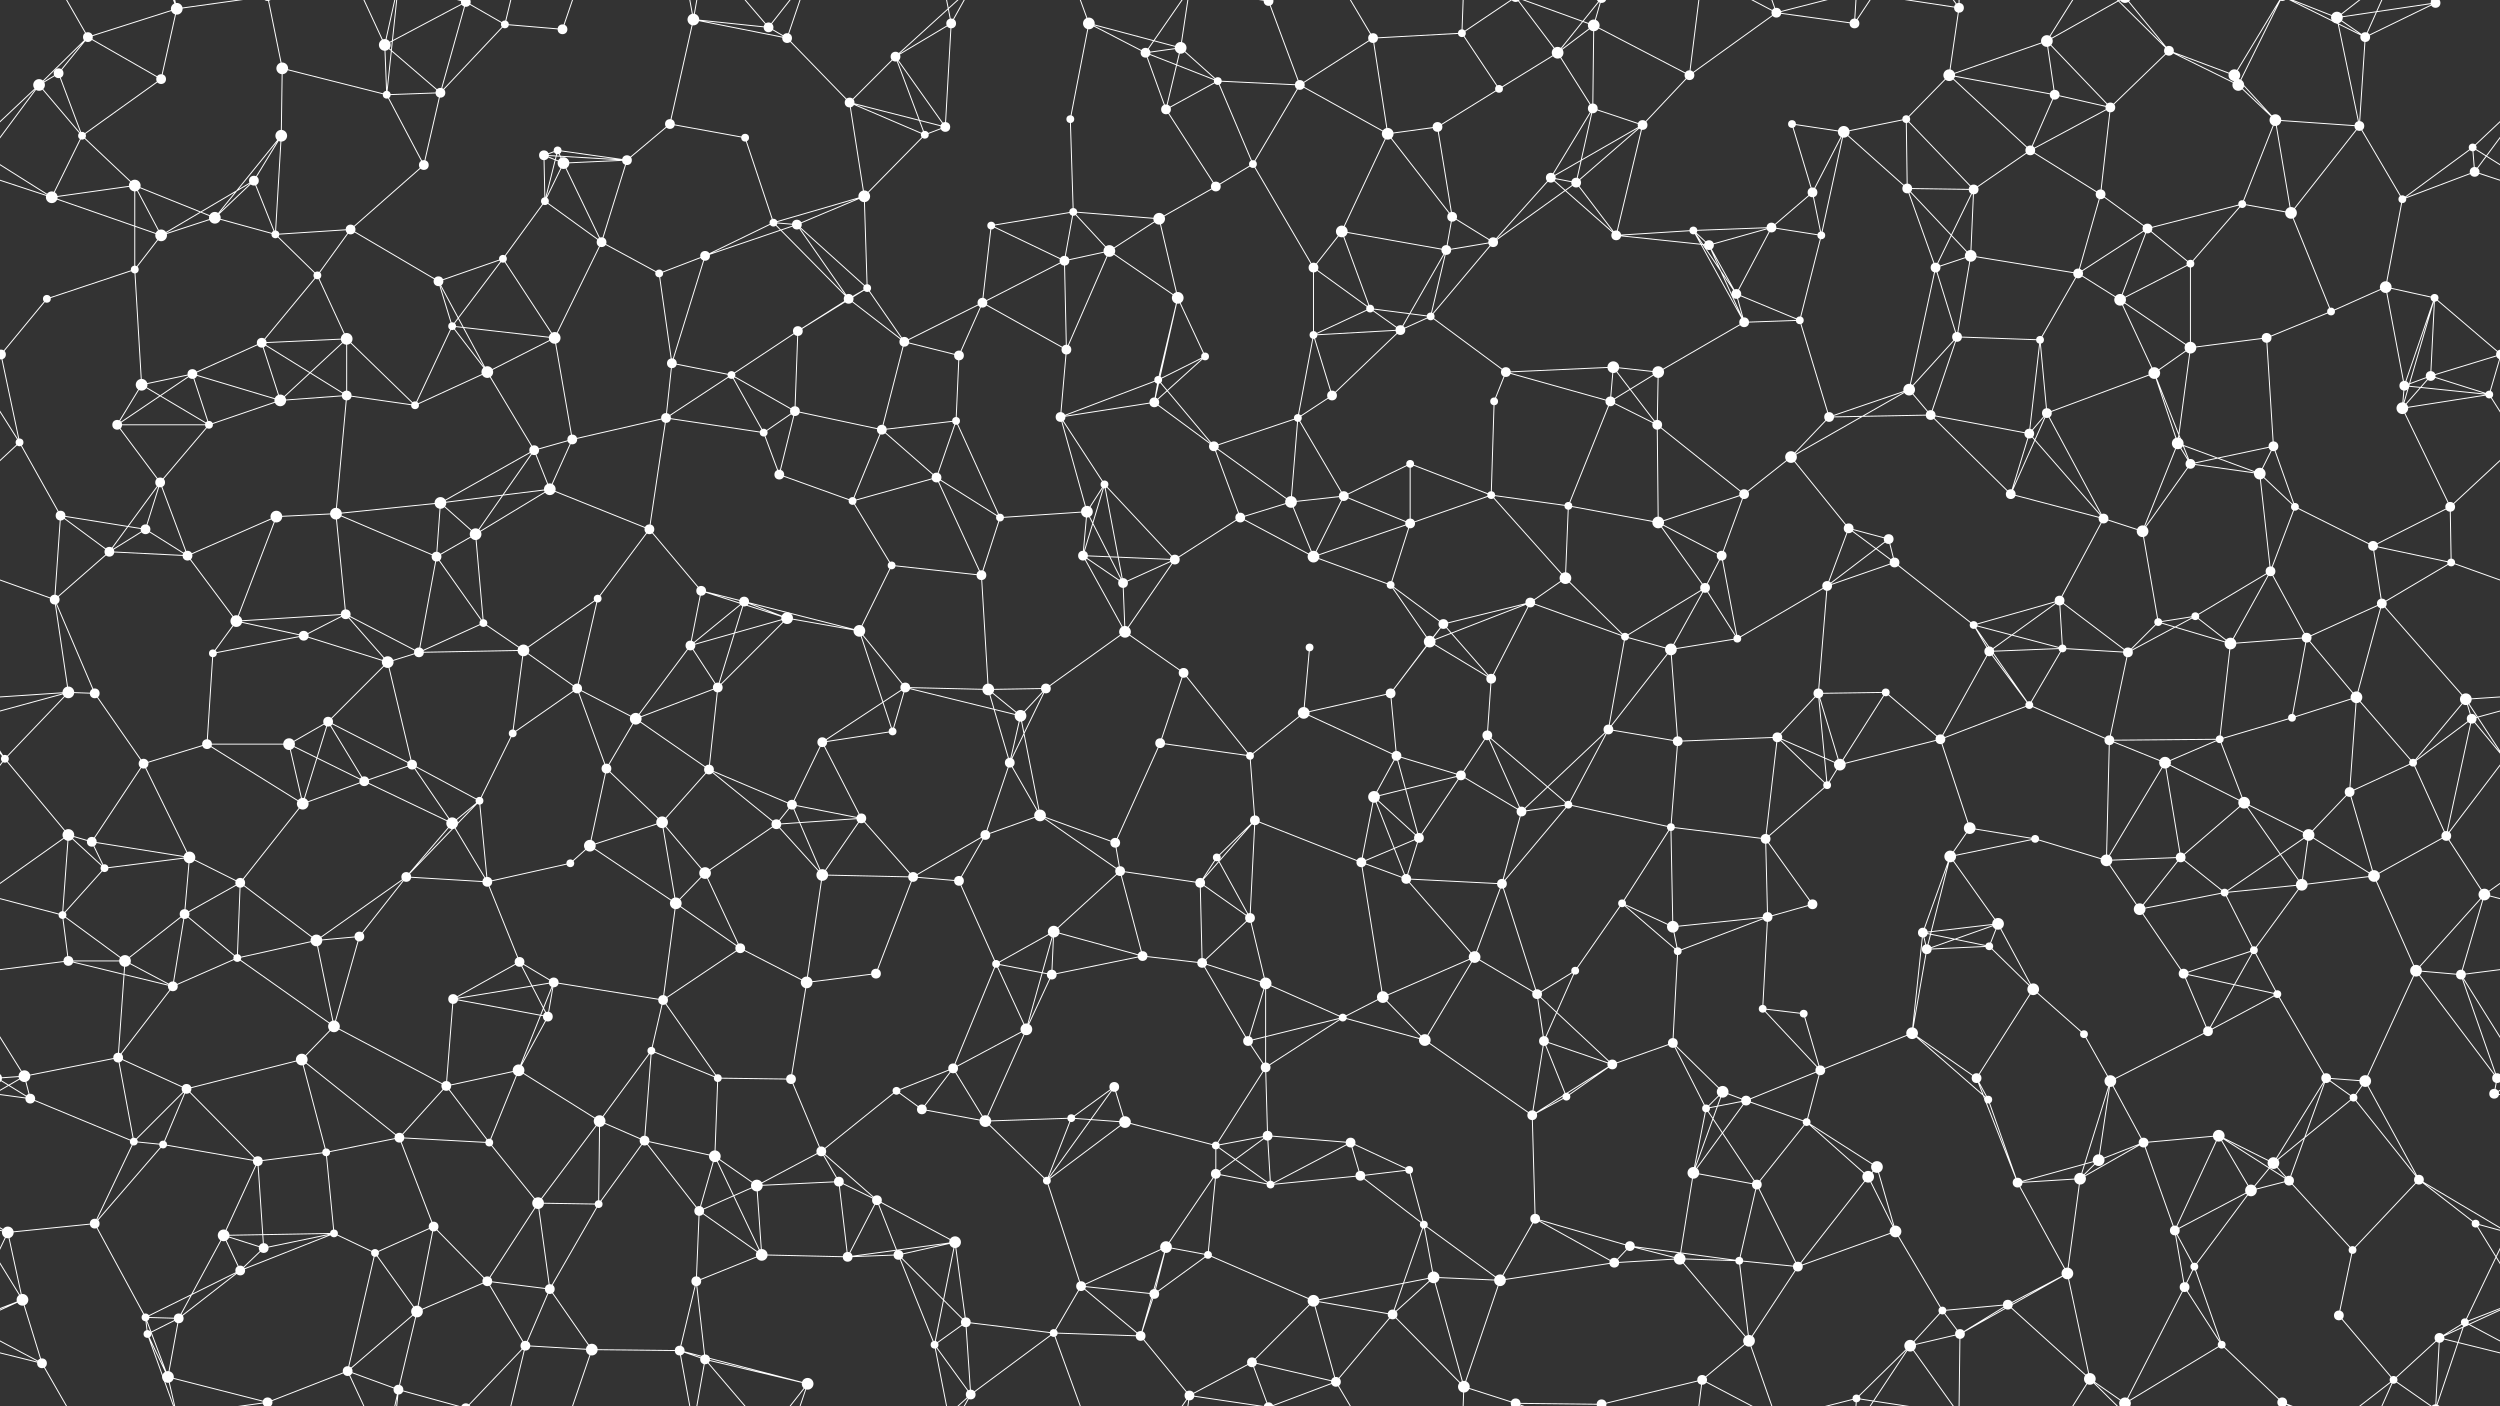 <svg xmlns="http://www.w3.org/2000/svg" width="2560" height="1440" fill="#fff"><rect width="100%" height="100%" fill="#333333" stroke="none"/><circle cx="60" cy="75" r="5"/><circle cx="90" cy="38" r="5"/><circle cx="181" cy="9" r="6"/><circle cx="289" cy="70" r="6"/><circle cx="394" cy="46" r="6"/><circle cx="477" cy="2" r="5"/><circle cx="477" cy="1442" r="5"/><circle cx="517" cy="25" r="4"/><circle cx="576" cy="30" r="5"/><circle cx="710" cy="20" r="6"/><circle cx="787" cy="28" r="5"/><circle cx="806" cy="39" r="5"/><circle cx="917" cy="58" r="5"/><circle cx="974" cy="24" r="5"/><circle cx="1115" cy="24" r="6"/><circle cx="1173" cy="54" r="5"/><circle cx="1209" cy="49" r="6"/><circle cx="1299" cy="1" r="5"/><circle cx="1299" cy="1441" r="5"/><circle cx="1406" cy="39" r="5"/><circle cx="1497" cy="34" r="4"/><circle cx="1595" cy="54" r="6"/><circle cx="1632" cy="26" r="6"/><circle cx="1730" cy="77" r="5"/><circle cx="1819" cy="13" r="5"/><circle cx="1899" cy="24" r="5"/><circle cx="1996" cy="77" r="6"/><circle cx="2006" cy="8" r="5"/><circle cx="2096" cy="42" r="6"/><circle cx="2221" cy="52" r="5"/><circle cx="2288" cy="77" r="6"/><circle cx="2393" cy="18" r="6"/><circle cx="2422" cy="38" r="5"/><circle cx="2494" cy="3" r="5"/><circle cx="2494" cy="1443" r="5"/><circle cx="40" cy="87" r="6"/><circle cx="84" cy="139" r="4"/><circle cx="165" cy="81" r="5"/><circle cx="288" cy="139" r="6"/><circle cx="396" cy="97" r="4"/><circle cx="451" cy="95" r="5"/><circle cx="557" cy="159" r="5"/><circle cx="571" cy="154" r="4"/><circle cx="686" cy="127" r="5"/><circle cx="763" cy="141" r="4"/><circle cx="870" cy="105" r="5"/><circle cx="947" cy="138" r="4"/><circle cx="968" cy="130" r="5"/><circle cx="1096" cy="122" r="4"/><circle cx="1194" cy="112" r="5"/><circle cx="1247" cy="83" r="4"/><circle cx="1331" cy="87" r="5"/><circle cx="1421" cy="137" r="6"/><circle cx="1472" cy="130" r="5"/><circle cx="1535" cy="91" r="4"/><circle cx="1631" cy="111" r="5"/><circle cx="1682" cy="128" r="5"/><circle cx="1835" cy="127" r="4"/><circle cx="1888" cy="135" r="6"/><circle cx="1952" cy="122" r="4"/><circle cx="2079" cy="154" r="5"/><circle cx="2104" cy="97" r="5"/><circle cx="2161" cy="110" r="5"/><circle cx="2292" cy="87" r="6"/><circle cx="2330" cy="123" r="6"/><circle cx="2416" cy="129" r="5"/><circle cx="2532" cy="151" r="4"/><circle cx="53" cy="202" r="6"/><circle cx="138" cy="190" r="6"/><circle cx="220" cy="223" r="6"/><circle cx="260" cy="185" r="5"/><circle cx="359" cy="235" r="5"/><circle cx="434" cy="169" r="5"/><circle cx="558" cy="206" r="4"/><circle cx="577" cy="167" r="6"/><circle cx="642" cy="164" r="5"/><circle cx="792" cy="228" r="4"/><circle cx="816" cy="230" r="5"/><circle cx="885" cy="201" r="6"/><circle cx="1015" cy="231" r="4"/><circle cx="1099" cy="217" r="4"/><circle cx="1187" cy="224" r="6"/><circle cx="1245" cy="191" r="5"/><circle cx="1283" cy="168" r="4"/><circle cx="1374" cy="237" r="6"/><circle cx="1487" cy="222" r="5"/><circle cx="1588" cy="182" r="5"/><circle cx="1614" cy="187" r="5"/><circle cx="1734" cy="236" r="4"/><circle cx="1814" cy="233" r="5"/><circle cx="1856" cy="197" r="5"/><circle cx="1953" cy="193" r="5"/><circle cx="2021" cy="194" r="5"/><circle cx="2151" cy="199" r="5"/><circle cx="2199" cy="234" r="5"/><circle cx="2296" cy="209" r="4"/><circle cx="2346" cy="218" r="6"/><circle cx="2460" cy="204" r="4"/><circle cx="2534" cy="176" r="5"/><circle cx="48" cy="306" r="4"/><circle cx="138" cy="276" r="4"/><circle cx="165" cy="241" r="6"/><circle cx="282" cy="240" r="4"/><circle cx="325" cy="282" r="4"/><circle cx="449" cy="288" r="5"/><circle cx="515" cy="265" r="4"/><circle cx="616" cy="248" r="5"/><circle cx="675" cy="280" r="4"/><circle cx="722" cy="262" r="5"/><circle cx="869" cy="306" r="5"/><circle cx="888" cy="295" r="4"/><circle cx="1006" cy="310" r="5"/><circle cx="1090" cy="267" r="5"/><circle cx="1136" cy="257" r="6"/><circle cx="1206" cy="305" r="6"/><circle cx="1345" cy="274" r="5"/><circle cx="1403" cy="316" r="4"/><circle cx="1481" cy="256" r="5"/><circle cx="1529" cy="248" r="5"/><circle cx="1655" cy="241" r="5"/><circle cx="1750" cy="251" r="5"/><circle cx="1778" cy="301" r="5"/><circle cx="1865" cy="241" r="4"/><circle cx="1982" cy="274" r="5"/><circle cx="2018" cy="262" r="6"/><circle cx="2128" cy="280" r="5"/><circle cx="2171" cy="307" r="6"/><circle cx="2243" cy="270" r="4"/><circle cx="2387" cy="319" r="4"/><circle cx="2443" cy="294" r="6"/><circle cx="2493" cy="305" r="4"/><circle cx="1" cy="363" r="5"/><circle cx="2561" cy="363" r="5"/><circle cx="145" cy="394" r="6"/><circle cx="197" cy="383" r="5"/><circle cx="268" cy="351" r="5"/><circle cx="355" cy="347" r="6"/><circle cx="463" cy="334" r="4"/><circle cx="499" cy="381" r="6"/><circle cx="568" cy="346" r="6"/><circle cx="688" cy="372" r="5"/><circle cx="749" cy="384" r="4"/><circle cx="817" cy="339" r="5"/><circle cx="926" cy="350" r="5"/><circle cx="982" cy="364" r="5"/><circle cx="1092" cy="358" r="5"/><circle cx="1186" cy="389" r="4"/><circle cx="1234" cy="365" r="4"/><circle cx="1345" cy="343" r="4"/><circle cx="1434" cy="338" r="5"/><circle cx="1465" cy="324" r="4"/><circle cx="1542" cy="381" r="5"/><circle cx="1652" cy="376" r="6"/><circle cx="1698" cy="381" r="6"/><circle cx="1786" cy="330" r="5"/><circle cx="1843" cy="328" r="4"/><circle cx="1955" cy="399" r="6"/><circle cx="2004" cy="345" r="5"/><circle cx="2089" cy="348" r="4"/><circle cx="2206" cy="382" r="6"/><circle cx="2243" cy="356" r="6"/><circle cx="2321" cy="346" r="5"/><circle cx="2462" cy="395" r="5"/><circle cx="2489" cy="385" r="5"/><circle cx="20" cy="453" r="4"/><circle cx="120" cy="435" r="5"/><circle cx="214" cy="435" r="4"/><circle cx="287" cy="410" r="6"/><circle cx="355" cy="405" r="5"/><circle cx="425" cy="415" r="4"/><circle cx="547" cy="461" r="5"/><circle cx="586" cy="450" r="5"/><circle cx="682" cy="428" r="5"/><circle cx="782" cy="443" r="4"/><circle cx="814" cy="421" r="5"/><circle cx="903" cy="440" r="5"/><circle cx="979" cy="431" r="4"/><circle cx="1086" cy="427" r="5"/><circle cx="1182" cy="412" r="5"/><circle cx="1243" cy="457" r="5"/><circle cx="1329" cy="428" r="4"/><circle cx="1364" cy="405" r="5"/><circle cx="1444" cy="475" r="4"/><circle cx="1530" cy="411" r="4"/><circle cx="1649" cy="411" r="5"/><circle cx="1697" cy="435" r="5"/><circle cx="1834" cy="468" r="6"/><circle cx="1873" cy="427" r="5"/><circle cx="1977" cy="425" r="5"/><circle cx="2078" cy="444" r="5"/><circle cx="2096" cy="423" r="5"/><circle cx="2230" cy="454" r="6"/><circle cx="2243" cy="475" r="5"/><circle cx="2328" cy="457" r="5"/><circle cx="2460" cy="418" r="6"/><circle cx="2549" cy="404" r="4"/><circle cx="62" cy="528" r="5"/><circle cx="149" cy="542" r="5"/><circle cx="164" cy="494" r="5"/><circle cx="283" cy="529" r="6"/><circle cx="344" cy="526" r="6"/><circle cx="451" cy="515" r="6"/><circle cx="487" cy="547" r="6"/><circle cx="563" cy="501" r="6"/><circle cx="665" cy="542" r="5"/><circle cx="798" cy="486" r="5"/><circle cx="873" cy="513" r="4"/><circle cx="959" cy="489" r="5"/><circle cx="1024" cy="530" r="4"/><circle cx="1113" cy="524" r="6"/><circle cx="1131" cy="496" r="4"/><circle cx="1270" cy="530" r="5"/><circle cx="1322" cy="514" r="6"/><circle cx="1376" cy="508" r="5"/><circle cx="1444" cy="536" r="5"/><circle cx="1527" cy="507" r="4"/><circle cx="1606" cy="518" r="4"/><circle cx="1698" cy="535" r="6"/><circle cx="1786" cy="506" r="5"/><circle cx="1893" cy="541" r="5"/><circle cx="1934" cy="552" r="5"/><circle cx="2059" cy="506" r="5"/><circle cx="2154" cy="531" r="5"/><circle cx="2194" cy="544" r="6"/><circle cx="2314" cy="485" r="6"/><circle cx="2350" cy="519" r="4"/><circle cx="2430" cy="559" r="5"/><circle cx="2509" cy="519" r="5"/><circle cx="56" cy="614" r="5"/><circle cx="112" cy="565" r="5"/><circle cx="192" cy="569" r="5"/><circle cx="242" cy="636" r="6"/><circle cx="354" cy="629" r="5"/><circle cx="447" cy="570" r="5"/><circle cx="495" cy="638" r="4"/><circle cx="612" cy="613" r="4"/><circle cx="718" cy="605" r="5"/><circle cx="762" cy="616" r="5"/><circle cx="806" cy="633" r="6"/><circle cx="913" cy="579" r="4"/><circle cx="1005" cy="589" r="5"/><circle cx="1109" cy="569" r="5"/><circle cx="1150" cy="597" r="5"/><circle cx="1203" cy="573" r="5"/><circle cx="1345" cy="570" r="6"/><circle cx="1424" cy="599" r="4"/><circle cx="1478" cy="639" r="5"/><circle cx="1567" cy="617" r="5"/><circle cx="1603" cy="592" r="6"/><circle cx="1746" cy="602" r="5"/><circle cx="1763" cy="569" r="5"/><circle cx="1871" cy="600" r="5"/><circle cx="1940" cy="576" r="5"/><circle cx="2021" cy="640" r="4"/><circle cx="2109" cy="615" r="5"/><circle cx="2210" cy="637" r="4"/><circle cx="2248" cy="631" r="4"/><circle cx="2325" cy="585" r="5"/><circle cx="2439" cy="618" r="5"/><circle cx="2510" cy="576" r="4"/><circle cx="70" cy="709" r="6"/><circle cx="97" cy="710" r="5"/><circle cx="218" cy="669" r="4"/><circle cx="311" cy="651" r="5"/><circle cx="397" cy="678" r="6"/><circle cx="429" cy="668" r="5"/><circle cx="536" cy="666" r="6"/><circle cx="591" cy="705" r="5"/><circle cx="707" cy="661" r="5"/><circle cx="735" cy="704" r="5"/><circle cx="880" cy="646" r="6"/><circle cx="927" cy="704" r="5"/><circle cx="1012" cy="706" r="6"/><circle cx="1071" cy="705" r="5"/><circle cx="1152" cy="647" r="6"/><circle cx="1212" cy="689" r="5"/><circle cx="1341" cy="663" r="4"/><circle cx="1424" cy="710" r="5"/><circle cx="1464" cy="657" r="6"/><circle cx="1527" cy="695" r="5"/><circle cx="1664" cy="652" r="4"/><circle cx="1711" cy="665" r="6"/><circle cx="1779" cy="654" r="4"/><circle cx="1862" cy="710" r="5"/><circle cx="1931" cy="709" r="4"/><circle cx="2037" cy="667" r="5"/><circle cx="2112" cy="664" r="4"/><circle cx="2179" cy="668" r="5"/><circle cx="2284" cy="659" r="6"/><circle cx="2362" cy="653" r="5"/><circle cx="2413" cy="714" r="6"/><circle cx="2525" cy="716" r="6"/><circle cx="5" cy="777" r="4"/><circle cx="147" cy="782" r="5"/><circle cx="212" cy="762" r="5"/><circle cx="296" cy="762" r="6"/><circle cx="336" cy="739" r="5"/><circle cx="422" cy="783" r="5"/><circle cx="525" cy="751" r="4"/><circle cx="621" cy="787" r="5"/><circle cx="651" cy="736" r="6"/><circle cx="726" cy="788" r="5"/><circle cx="842" cy="760" r="5"/><circle cx="914" cy="749" r="4"/><circle cx="1034" cy="781" r="5"/><circle cx="1045" cy="733" r="6"/><circle cx="1188" cy="761" r="5"/><circle cx="1280" cy="774" r="4"/><circle cx="1335" cy="730" r="6"/><circle cx="1430" cy="774" r="5"/><circle cx="1496" cy="794" r="5"/><circle cx="1523" cy="753" r="5"/><circle cx="1647" cy="747" r="5"/><circle cx="1718" cy="759" r="5"/><circle cx="1820" cy="755" r="5"/><circle cx="1884" cy="783" r="6"/><circle cx="1987" cy="757" r="5"/><circle cx="2078" cy="722" r="4"/><circle cx="2160" cy="758" r="5"/><circle cx="2217" cy="781" r="6"/><circle cx="2273" cy="757" r="4"/><circle cx="2347" cy="735" r="4"/><circle cx="2471" cy="781" r="4"/><circle cx="2531" cy="736" r="5"/><circle cx="70" cy="855" r="6"/><circle cx="94" cy="862" r="5"/><circle cx="194" cy="878" r="6"/><circle cx="310" cy="823" r="6"/><circle cx="373" cy="800" r="5"/><circle cx="463" cy="843" r="6"/><circle cx="491" cy="820" r="4"/><circle cx="604" cy="866" r="6"/><circle cx="678" cy="842" r="6"/><circle cx="795" cy="844" r="5"/><circle cx="811" cy="824" r="5"/><circle cx="882" cy="838" r="5"/><circle cx="1009" cy="855" r="5"/><circle cx="1065" cy="835" r="6"/><circle cx="1142" cy="863" r="5"/><circle cx="1246" cy="878" r="4"/><circle cx="1285" cy="840" r="5"/><circle cx="1407" cy="816" r="6"/><circle cx="1453" cy="858" r="5"/><circle cx="1558" cy="831" r="5"/><circle cx="1606" cy="824" r="4"/><circle cx="1711" cy="847" r="4"/><circle cx="1808" cy="859" r="5"/><circle cx="1871" cy="804" r="4"/><circle cx="1997" cy="877" r="6"/><circle cx="2017" cy="848" r="6"/><circle cx="2084" cy="859" r="4"/><circle cx="2233" cy="878" r="5"/><circle cx="2298" cy="822" r="6"/><circle cx="2364" cy="855" r="6"/><circle cx="2406" cy="811" r="5"/><circle cx="2505" cy="856" r="5"/><circle cx="64" cy="937" r="4"/><circle cx="107" cy="889" r="4"/><circle cx="189" cy="936" r="5"/><circle cx="246" cy="904" r="5"/><circle cx="368" cy="959" r="5"/><circle cx="416" cy="898" r="5"/><circle cx="499" cy="903" r="5"/><circle cx="584" cy="884" r="4"/><circle cx="692" cy="925" r="6"/><circle cx="722" cy="894" r="6"/><circle cx="842" cy="896" r="6"/><circle cx="935" cy="898" r="5"/><circle cx="982" cy="902" r="5"/><circle cx="1079" cy="954" r="6"/><circle cx="1147" cy="892" r="5"/><circle cx="1229" cy="904" r="5"/><circle cx="1280" cy="940" r="5"/><circle cx="1394" cy="883" r="5"/><circle cx="1440" cy="900" r="5"/><circle cx="1538" cy="905" r="5"/><circle cx="1661" cy="925" r="4"/><circle cx="1713" cy="949" r="6"/><circle cx="1810" cy="939" r="5"/><circle cx="1856" cy="926" r="5"/><circle cx="1969" cy="955" r="5"/><circle cx="2046" cy="946" r="6"/><circle cx="2157" cy="881" r="6"/><circle cx="2191" cy="931" r="6"/><circle cx="2278" cy="914" r="4"/><circle cx="2357" cy="906" r="6"/><circle cx="2431" cy="897" r="6"/><circle cx="2544" cy="916" r="6"/><circle cx="70" cy="984" r="5"/><circle cx="128" cy="984" r="6"/><circle cx="177" cy="1010" r="5"/><circle cx="243" cy="981" r="4"/><circle cx="324" cy="963" r="6"/><circle cx="464" cy="1023" r="5"/><circle cx="532" cy="985" r="5"/><circle cx="567" cy="1006" r="5"/><circle cx="679" cy="1024" r="5"/><circle cx="758" cy="971" r="5"/><circle cx="826" cy="1006" r="6"/><circle cx="897" cy="997" r="5"/><circle cx="1020" cy="987" r="4"/><circle cx="1077" cy="998" r="5"/><circle cx="1170" cy="979" r="5"/><circle cx="1231" cy="986" r="5"/><circle cx="1296" cy="1007" r="6"/><circle cx="1416" cy="1021" r="6"/><circle cx="1510" cy="980" r="6"/><circle cx="1574" cy="1018" r="5"/><circle cx="1613" cy="994" r="4"/><circle cx="1718" cy="974" r="4"/><circle cx="1805" cy="1033" r="4"/><circle cx="1847" cy="1038" r="4"/><circle cx="1973" cy="972" r="5"/><circle cx="2037" cy="969" r="4"/><circle cx="2082" cy="1013" r="6"/><circle cx="2236" cy="997" r="5"/><circle cx="2308" cy="973" r="4"/><circle cx="2332" cy="1018" r="4"/><circle cx="2474" cy="994" r="6"/><circle cx="2520" cy="998" r="5"/><circle cx="25" cy="1102" r="6"/><circle cx="121" cy="1083" r="5"/><circle cx="191" cy="1115" r="5"/><circle cx="309" cy="1085" r="6"/><circle cx="342" cy="1051" r="6"/><circle cx="457" cy="1112" r="5"/><circle cx="531" cy="1096" r="6"/><circle cx="561" cy="1041" r="5"/><circle cx="667" cy="1076" r="4"/><circle cx="735" cy="1104" r="4"/><circle cx="810" cy="1105" r="5"/><circle cx="918" cy="1117" r="4"/><circle cx="976" cy="1094" r="5"/><circle cx="1051" cy="1054" r="6"/><circle cx="1141" cy="1113" r="5"/><circle cx="1278" cy="1066" r="5"/><circle cx="1296" cy="1093" r="5"/><circle cx="1375" cy="1042" r="4"/><circle cx="1459" cy="1065" r="6"/><circle cx="1581" cy="1066" r="5"/><circle cx="1651" cy="1090" r="5"/><circle cx="1713" cy="1068" r="5"/><circle cx="1764" cy="1118" r="6"/><circle cx="1864" cy="1096" r="5"/><circle cx="1958" cy="1058" r="6"/><circle cx="2024" cy="1104" r="5"/><circle cx="2134" cy="1059" r="4"/><circle cx="2161" cy="1107" r="6"/><circle cx="2261" cy="1056" r="5"/><circle cx="2382" cy="1104" r="5"/><circle cx="2422" cy="1107" r="6"/><circle cx="2557" cy="1104" r="5"/><circle cx="-3" cy="1104" r="5"/><circle cx="31" cy="1125" r="5"/><circle cx="137" cy="1169" r="4"/><circle cx="167" cy="1172" r="4"/><circle cx="264" cy="1189" r="5"/><circle cx="334" cy="1180" r="4"/><circle cx="409" cy="1165" r="5"/><circle cx="501" cy="1170" r="4"/><circle cx="614" cy="1148" r="6"/><circle cx="660" cy="1168" r="5"/><circle cx="732" cy="1184" r="6"/><circle cx="841" cy="1179" r="5"/><circle cx="944" cy="1136" r="5"/><circle cx="1009" cy="1148" r="6"/><circle cx="1097" cy="1145" r="4"/><circle cx="1152" cy="1149" r="6"/><circle cx="1245" cy="1173" r="4"/><circle cx="1298" cy="1163" r="5"/><circle cx="1383" cy="1170" r="5"/><circle cx="1443" cy="1198" r="4"/><circle cx="1569" cy="1142" r="5"/><circle cx="1604" cy="1123" r="4"/><circle cx="1747" cy="1135" r="4"/><circle cx="1788" cy="1127" r="5"/><circle cx="1850" cy="1149" r="4"/><circle cx="1922" cy="1195" r="6"/><circle cx="2036" cy="1126" r="4"/><circle cx="2149" cy="1188" r="6"/><circle cx="2195" cy="1170" r="5"/><circle cx="2272" cy="1163" r="6"/><circle cx="2328" cy="1191" r="6"/><circle cx="2410" cy="1124" r="4"/><circle cx="2554" cy="1120" r="5"/><circle cx="8" cy="1262" r="6"/><circle cx="97" cy="1253" r="5"/><circle cx="229" cy="1265" r="6"/><circle cx="270" cy="1278" r="5"/><circle cx="342" cy="1263" r="4"/><circle cx="444" cy="1256" r="5"/><circle cx="551" cy="1232" r="6"/><circle cx="613" cy="1233" r="4"/><circle cx="716" cy="1240" r="5"/><circle cx="775" cy="1214" r="6"/><circle cx="859" cy="1210" r="5"/><circle cx="898" cy="1229" r="5"/><circle cx="978" cy="1272" r="6"/><circle cx="1072" cy="1209" r="4"/><circle cx="1194" cy="1277" r="6"/><circle cx="1245" cy="1202" r="5"/><circle cx="1301" cy="1213" r="4"/><circle cx="1393" cy="1204" r="5"/><circle cx="1458" cy="1254" r="4"/><circle cx="1572" cy="1248" r="5"/><circle cx="1669" cy="1276" r="5"/><circle cx="1734" cy="1201" r="6"/><circle cx="1799" cy="1213" r="5"/><circle cx="1913" cy="1205" r="6"/><circle cx="1941" cy="1261" r="6"/><circle cx="2066" cy="1211" r="5"/><circle cx="2130" cy="1207" r="6"/><circle cx="2227" cy="1260" r="5"/><circle cx="2305" cy="1219" r="6"/><circle cx="2344" cy="1209" r="5"/><circle cx="2477" cy="1208" r="5"/><circle cx="2535" cy="1253" r="4"/><circle cx="23" cy="1331" r="6"/><circle cx="149" cy="1349" r="4"/><circle cx="183" cy="1350" r="5"/><circle cx="246" cy="1301" r="5"/><circle cx="384" cy="1283" r="4"/><circle cx="427" cy="1343" r="6"/><circle cx="499" cy="1312" r="5"/><circle cx="563" cy="1320" r="5"/><circle cx="713" cy="1312" r="5"/><circle cx="780" cy="1285" r="6"/><circle cx="868" cy="1287" r="5"/><circle cx="920" cy="1285" r="5"/><circle cx="989" cy="1354" r="5"/><circle cx="1107" cy="1317" r="5"/><circle cx="1182" cy="1325" r="5"/><circle cx="1237" cy="1285" r="4"/><circle cx="1345" cy="1332" r="6"/><circle cx="1426" cy="1346" r="5"/><circle cx="1468" cy="1308" r="6"/><circle cx="1536" cy="1311" r="6"/><circle cx="1653" cy="1293" r="5"/><circle cx="1720" cy="1289" r="6"/><circle cx="1781" cy="1291" r="4"/><circle cx="1841" cy="1297" r="5"/><circle cx="1989" cy="1342" r="4"/><circle cx="2056" cy="1336" r="5"/><circle cx="2117" cy="1304" r="6"/><circle cx="2237" cy="1318" r="5"/><circle cx="2247" cy="1297" r="4"/><circle cx="2395" cy="1347" r="5"/><circle cx="2409" cy="1280" r="4"/><circle cx="2524" cy="1354" r="4"/><circle cx="43" cy="1396" r="5"/><circle cx="151" cy="1366" r="4"/><circle cx="172" cy="1410" r="6"/><circle cx="274" cy="1436" r="5"/><circle cx="274" cy="-4" r="5"/><circle cx="356" cy="1404" r="5"/><circle cx="408" cy="1423" r="5"/><circle cx="538" cy="1378" r="5"/><circle cx="606" cy="1382" r="6"/><circle cx="696" cy="1383" r="5"/><circle cx="722" cy="1392" r="5"/><circle cx="827" cy="1417" r="6"/><circle cx="957" cy="1377" r="4"/><circle cx="994" cy="1428" r="5"/><circle cx="1079" cy="1365" r="4"/><circle cx="1168" cy="1368" r="5"/><circle cx="1218" cy="1429" r="5"/><circle cx="1282" cy="1395" r="5"/><circle cx="1368" cy="1415" r="5"/><circle cx="1499" cy="1420" r="6"/><circle cx="1552" cy="1437" r="5"/><circle cx="1552" cy="-3" r="5"/><circle cx="1640" cy="1438" r="5"/><circle cx="1640" cy="-2" r="5"/><circle cx="1743" cy="1413" r="5"/><circle cx="1791" cy="1373" r="6"/><circle cx="1901" cy="1432" r="4"/><circle cx="1956" cy="1378" r="6"/><circle cx="2007" cy="1366" r="5"/><circle cx="2140" cy="1412" r="6"/><circle cx="2176" cy="1437" r="6"/><circle cx="2176" cy="-3" r="6"/><circle cx="2275" cy="1377" r="4"/><circle cx="2337" cy="1436" r="5"/><circle cx="2337" cy="-4" r="5"/><circle cx="2451" cy="1413" r="4"/><circle cx="2498" cy="1370" r="5"/><path stroke="#fff" d="M60 75L90 38M60 75L40 87M60 75L84 139M90 38L181 9M90 38L40 87M90 38L165 81M90 38L43 -44M90 1478L43 1396M181 9L165 81M181 9L151 -74M181 9L172 -30M181 9L274 -4M181 1449L151 1366M181 1449L172 1410M181 1449L274 1436M289 70L288 139M289 70L396 97M289 70L274 -4M289 1510L274 1436M394 46L477 2M394 46L396 97M394 46L451 95M394 46L356 -36M394 46L408 -17M394 1486L356 1404M394 1486L408 1423M477 2L517 25M477 2L451 95M477 2L408 -17M477 2L538 -62M477 1442L408 1423M477 1442L538 1378M517 25L576 30M517 25L451 95M517 25L538 -62M517 1465L538 1378M576 30L606 -58M576 1470L606 1382M710 20L787 28M710 20L806 39M710 20L686 127M710 20L696 -57M710 20L722 -48M710 1460L696 1383M710 1460L722 1392M787 28L806 39M787 28L722 -48M787 28L827 -23M787 1468L722 1392M787 1468L827 1417M806 39L870 105M806 39L827 -23M806 1479L827 1417M917 58L974 24M917 58L870 105M917 58L947 138M917 58L968 130M917 58L994 -12M917 1498L994 1428M974 24L968 130M974 24L957 -63M974 24L994 -12M974 1464L957 1377M974 1464L994 1428M1115 24L1173 54M1115 24L1209 49M1115 24L1096 122M1115 24L1079 -75M1115 1464L1079 1365M1173 54L1209 49M1173 54L1194 112M1173 54L1247 83M1173 54L1218 -11M1173 1494L1218 1429M1209 49L1194 112M1209 49L1247 83M1209 49L1218 -11M1209 1489L1218 1429M1299 1L1331 87M1299 1L1218 -11M1299 1L1282 -45M1299 1L1368 -25M1299 1441L1218 1429M1299 1441L1282 1395M1299 1441L1368 1415M1406 39L1497 34M1406 39L1331 87M1406 39L1421 137M1406 39L1368 -25M1406 1479L1368 1415M1497 34L1535 91M1497 34L1499 -20M1497 34L1552 -3M1497 1474L1499 1420M1497 1474L1552 1437M1595 54L1632 26M1595 54L1535 91M1595 54L1631 111M1595 54L1552 -3M1595 54L1640 -2M1595 1494L1552 1437M1595 1494L1640 1438M1632 26L1730 77M1632 26L1631 111M1632 26L1552 -3M1632 26L1640 -2M1632 1466L1552 1437M1632 1466L1640 1438M1730 77L1819 13M1730 77L1682 128M1730 77L1743 -27M1730 1517L1743 1413M1819 13L1899 24M1819 13L1743 -27M1819 13L1791 -67M1819 13L1901 -8M1819 1453L1743 1413M1819 1453L1791 1373M1819 1453L1901 1432M1899 24L1901 -8M1899 24L1956 -62M1899 1464L1901 1432M1899 1464L1956 1378M1996 77L2006 8M1996 77L2096 42M1996 77L1952 122M1996 77L2079 154M1996 77L2104 97M2006 8L1901 -8M2006 8L1956 -62M2006 8L2007 -74M2006 1448L1901 1432M2006 1448L1956 1378M2006 1448L2007 1366M2096 42L2104 97M2096 42L2161 110M2096 42L2140 -28M2096 42L2176 -3M2096 1482L2140 1412M2096 1482L2176 1437M2221 52L2288 77M2221 52L2161 110M2221 52L2292 87M2221 52L2140 -28M2221 52L2176 -3M2221 1492L2140 1412M2221 1492L2176 1437M2288 77L2292 87M2288 77L2330 123M2288 77L2337 -4M2288 1517L2337 1436M2393 18L2422 38M2393 18L2494 3M2393 18L2416 129M2393 18L2337 -4M2393 18L2451 -27M2393 1458L2337 1436M2393 1458L2451 1413M2422 38L2494 3M2422 38L2416 129M2422 38L2337 -4M2422 38L2451 -27M2422 1478L2337 1436M2422 1478L2451 1413M2494 3L2524 -86M2494 3L2451 -27M2494 3L2498 -70M2494 1443L2524 1354M2494 1443L2451 1413M2494 1443L2498 1370M40 87L84 139M40 87L-28 151M40 87L-26 176M2600 87L2532 151M2600 87L2534 176M84 139L165 81M84 139L53 202M84 139L138 190M288 139L220 223M288 139L260 185M288 139L282 240M396 97L451 95M396 97L434 169M396 97L408 -17M396 1537L408 1423M451 95L434 169M557 159L571 154M557 159L558 206M557 159L577 167M557 159L642 164M571 154L558 206M571 154L577 167M571 154L642 164M686 127L763 141M686 127L642 164M763 141L792 228M870 105L947 138M870 105L968 130M870 105L885 201M947 138L968 130M947 138L885 201M1096 122L1099 217M1194 112L1247 83M1194 112L1245 191M1247 83L1331 87M1247 83L1283 168M1331 87L1421 137M1331 87L1283 168M1421 137L1472 130M1421 137L1374 237M1421 137L1487 222M1472 130L1535 91M1472 130L1487 222M1631 111L1682 128M1631 111L1588 182M1631 111L1614 187M1682 128L1588 182M1682 128L1614 187M1682 128L1655 241M1835 127L1888 135M1835 127L1856 197M1888 135L1952 122M1888 135L1856 197M1888 135L1953 193M1888 135L1865 241M1952 122L1953 193M1952 122L2021 194M2079 154L2104 97M2079 154L2161 110M2079 154L2021 194M2079 154L2151 199M2104 97L2161 110M2161 110L2151 199M2292 87L2330 123M2292 87L2337 -4M2292 1527L2337 1436M2330 123L2416 129M2330 123L2296 209M2330 123L2346 218M2416 129L2346 218M2416 129L2460 204M2532 151L2613 202M2532 151L2460 204M2532 151L2534 176M-28 151L53 202M53 202L138 190M53 202L-26 176M53 202L165 241M2613 202L2534 176M138 190L220 223M138 190L138 276M138 190L165 241M220 223L260 185M220 223L165 241M220 223L282 240M260 185L165 241M260 185L282 240M359 235L434 169M359 235L282 240M359 235L325 282M359 235L449 288M558 206L577 167M558 206L515 265M558 206L616 248M577 167L642 164M577 167L616 248M642 164L616 248M792 228L816 230M792 228L885 201M792 228L722 262M792 228L869 306M816 230L885 201M816 230L722 262M816 230L869 306M816 230L888 295M885 201L888 295M1015 231L1099 217M1015 231L1006 310M1015 231L1090 267M1099 217L1187 224M1099 217L1090 267M1099 217L1136 257M1187 224L1245 191M1187 224L1136 257M1187 224L1206 305M1245 191L1283 168M1283 168L1345 274M1374 237L1345 274M1374 237L1403 316M1374 237L1481 256M1487 222L1481 256M1487 222L1529 248M1588 182L1614 187M1588 182L1529 248M1588 182L1655 241M1614 187L1529 248M1614 187L1655 241M1734 236L1814 233M1734 236L1655 241M1734 236L1750 251M1734 236L1778 301M1734 236L1786 330M1814 233L1856 197M1814 233L1750 251M1814 233L1778 301M1814 233L1865 241M1856 197L1865 241M1953 193L2021 194M1953 193L1982 274M1953 193L2018 262M2021 194L1982 274M2021 194L2018 262M2151 199L2199 234M2151 199L2128 280M2199 234L2296 209M2199 234L2128 280M2199 234L2171 307M2199 234L2243 270M2296 209L2346 218M2296 209L2243 270M2346 218L2387 319M2460 204L2534 176M2460 204L2443 294M48 306L138 276M48 306L1 363M138 276L165 241M138 276L145 394M282 240L325 282M325 282L268 351M325 282L355 347M449 288L515 265M449 288L463 334M449 288L499 381M515 265L463 334M515 265L568 346M616 248L675 280M616 248L568 346M675 280L722 262M675 280L688 372M722 262L688 372M869 306L888 295M869 306L817 339M869 306L926 350M888 295L817 339M888 295L926 350M1006 310L1090 267M1006 310L926 350M1006 310L982 364M1006 310L1092 358M1090 267L1136 257M1090 267L1092 358M1136 257L1206 305M1136 257L1092 358M1206 305L1186 389M1206 305L1234 365M1206 305L1182 412M1345 274L1403 316M1345 274L1345 343M1403 316L1345 343M1403 316L1434 338M1403 316L1465 324M1481 256L1529 248M1481 256L1434 338M1481 256L1465 324M1529 248L1465 324M1655 241L1750 251M1750 251L1778 301M1750 251L1786 330M1778 301L1786 330M1778 301L1843 328M1865 241L1843 328M1982 274L2018 262M1982 274L1955 399M1982 274L2004 345M2018 262L2128 280M2018 262L2004 345M2128 280L2171 307M2128 280L2089 348M2171 307L2243 270M2171 307L2206 382M2171 307L2243 356M2243 270L2243 356M2387 319L2443 294M2387 319L2321 346M2443 294L2493 305M2443 294L2462 395M2493 305L2561 363M2493 305L2462 395M2493 305L2489 385M2493 305L2460 418M-67 305L1 363M1 363L-71 385M1 363L20 453M1 363L-11 404M2561 363L2489 385M2561 363L2549 404M145 394L197 383M145 394L120 435M145 394L214 435M197 383L268 351M197 383L120 435M197 383L214 435M197 383L287 410M268 351L355 347M268 351L287 410M268 351L355 405M355 347L287 410M355 347L355 405M355 347L425 415M463 334L499 381M463 334L568 346M463 334L425 415M499 381L568 346M499 381L425 415M499 381L547 461M568 346L586 450M688 372L749 384M688 372L682 428M749 384L817 339M749 384L682 428M749 384L782 443M749 384L814 421M817 339L814 421M926 350L982 364M926 350L903 440M982 364L979 431M1092 358L1086 427M1186 389L1234 365M1186 389L1086 427M1186 389L1182 412M1186 389L1243 457M1234 365L1182 412M1345 343L1434 338M1345 343L1329 428M1345 343L1364 405M1434 338L1465 324M1434 338L1364 405M1465 324L1542 381M1542 381L1652 376M1542 381L1530 411M1542 381L1649 411M1652 376L1698 381M1652 376L1649 411M1652 376L1697 435M1698 381L1786 330M1698 381L1649 411M1698 381L1697 435M1786 330L1843 328M1843 328L1873 427M1955 399L2004 345M1955 399L1834 468M1955 399L1873 427M1955 399L1977 425M2004 345L2089 348M2004 345L1977 425M2089 348L2078 444M2089 348L2096 423M2206 382L2243 356M2206 382L2096 423M2206 382L2230 454M2206 382L2243 475M2243 356L2321 346M2243 356L2230 454M2321 346L2328 457M2462 395L2489 385M2462 395L2460 418M2462 395L2549 404M2489 385L2460 418M2489 385L2549 404M20 453L-11 404M20 453L62 528M20 453L-51 519M2580 453L2549 404M2580 453L2509 519M120 435L214 435M120 435L164 494M214 435L287 410M214 435L164 494M287 410L355 405M355 405L425 415M355 405L344 526M547 461L586 450M547 461L451 515M547 461L487 547M547 461L563 501M586 450L682 428M586 450L563 501M682 428L782 443M682 428L665 542M782 443L814 421M782 443L798 486M814 421L903 440M814 421L798 486M903 440L979 431M903 440L873 513M903 440L959 489M979 431L959 489M979 431L1024 530M1086 427L1182 412M1086 427L1113 524M1086 427L1131 496M1182 412L1243 457M1243 457L1329 428M1243 457L1270 530M1243 457L1322 514M1329 428L1364 405M1329 428L1322 514M1329 428L1376 508M1444 475L1376 508M1444 475L1444 536M1444 475L1527 507M1530 411L1527 507M1649 411L1697 435M1649 411L1606 518M1697 435L1698 535M1697 435L1786 506M1834 468L1873 427M1834 468L1786 506M1834 468L1893 541M1873 427L1977 425M1977 425L2078 444M1977 425L2059 506M2078 444L2096 423M2078 444L2059 506M2078 444L2154 531M2096 423L2059 506M2096 423L2154 531M2230 454L2243 475M2230 454L2194 544M2230 454L2314 485M2243 475L2328 457M2243 475L2194 544M2243 475L2314 485M2328 457L2314 485M2328 457L2350 519M2460 418L2549 404M2460 418L2509 519M62 528L149 542M62 528L56 614M62 528L112 565M149 542L164 494M149 542L112 565M149 542L192 569M164 494L112 565M164 494L192 569M283 529L344 526M283 529L192 569M283 529L242 636M344 526L451 515M344 526L354 629M344 526L447 570M451 515L487 547M451 515L563 501M451 515L447 570M487 547L563 501M487 547L447 570M487 547L495 638M563 501L665 542M665 542L612 613M665 542L718 605M798 486L873 513M873 513L959 489M873 513L913 579M959 489L1024 530M959 489L1005 589M1024 530L1113 524M1024 530L1005 589M1113 524L1131 496M1113 524L1109 569M1113 524L1150 597M1131 496L1109 569M1131 496L1150 597M1131 496L1203 573M1270 530L1322 514M1270 530L1203 573M1270 530L1345 570M1322 514L1376 508M1322 514L1345 570M1376 508L1444 536M1376 508L1345 570M1444 536L1527 507M1444 536L1345 570M1444 536L1424 599M1527 507L1606 518M1527 507L1603 592M1606 518L1698 535M1606 518L1603 592M1698 535L1786 506M1698 535L1746 602M1698 535L1763 569M1786 506L1763 569M1893 541L1934 552M1893 541L1871 600M1893 541L1940 576M1934 552L1871 600M1934 552L1940 576M2059 506L2154 531M2154 531L2194 544M2154 531L2109 615M2194 544L2210 637M2314 485L2350 519M2314 485L2325 585M2350 519L2430 559M2350 519L2325 585M2430 559L2509 519M2430 559L2439 618M2430 559L2510 576M2509 519L2510 576M56 614L112 565M56 614L-50 576M56 614L70 709M56 614L97 710M2616 614L2510 576M112 565L192 569M192 569L242 636M242 636L354 629M242 636L218 669M242 636L311 651M354 629L311 651M354 629L397 678M354 629L429 668M447 570L495 638M447 570L429 668M495 638L429 668M495 638L536 666M612 613L536 666M612 613L591 705M718 605L762 616M718 605L806 633M718 605L707 661M762 616L806 633M762 616L707 661M762 616L735 704M762 616L880 646M806 633L707 661M806 633L735 704M806 633L880 646M913 579L1005 589M913 579L880 646M1005 589L1012 706M1109 569L1150 597M1109 569L1203 573M1109 569L1152 647M1150 597L1203 573M1150 597L1152 647M1203 573L1152 647M1345 570L1424 599M1424 599L1478 639M1424 599L1464 657M1478 639L1567 617M1478 639L1424 710M1478 639L1464 657M1478 639L1527 695M1567 617L1603 592M1567 617L1464 657M1567 617L1527 695M1567 617L1664 652M1603 592L1664 652M1746 602L1763 569M1746 602L1664 652M1746 602L1711 665M1746 602L1779 654M1763 569L1779 654M1871 600L1940 576M1871 600L1779 654M1871 600L1862 710M1940 576L2021 640M2021 640L2109 615M2021 640L2037 667M2021 640L2112 664M2021 640L2078 722M2109 615L2037 667M2109 615L2112 664M2109 615L2179 668M2210 637L2248 631M2210 637L2179 668M2210 637L2284 659M2248 631L2325 585M2248 631L2179 668M2248 631L2284 659M2325 585L2284 659M2325 585L2362 653M2439 618L2510 576M2439 618L2362 653M2439 618L2413 714M2439 618L2525 716M70 709L97 710M70 709L-35 716M70 709L5 777M70 709L-29 736M2630 709L2525 716M2630 709L2531 736M97 710L147 782M218 669L311 651M218 669L212 762M311 651L397 678M397 678L429 668M397 678L336 739M397 678L422 783M429 668L536 666M536 666L591 705M536 666L525 751M591 705L525 751M591 705L621 787M591 705L651 736M707 661L735 704M707 661L651 736M735 704L651 736M735 704L726 788M880 646L927 704M880 646L914 749M927 704L1012 706M927 704L842 760M927 704L914 749M927 704L1045 733M1012 706L1071 705M1012 706L1034 781M1012 706L1045 733M1071 705L1152 647M1071 705L1034 781M1071 705L1045 733M1152 647L1212 689M1212 689L1188 761M1212 689L1280 774M1341 663L1335 730M1424 710L1464 657M1424 710L1335 730M1424 710L1430 774M1464 657L1527 695M1527 695L1523 753M1664 652L1711 665M1664 652L1647 747M1711 665L1779 654M1711 665L1647 747M1711 665L1718 759M1862 710L1931 709M1862 710L1820 755M1862 710L1884 783M1862 710L1871 804M1931 709L1884 783M1931 709L1987 757M2037 667L2112 664M2037 667L1987 757M2037 667L2078 722M2112 664L2179 668M2112 664L2078 722M2179 668L2160 758M2284 659L2362 653M2284 659L2273 757M2362 653L2413 714M2362 653L2347 735M2413 714L2347 735M2413 714L2471 781M2413 714L2406 811M2525 716L2565 777M2525 716L2471 781M2525 716L2531 736M-35 716L5 777M5 777L-29 736M5 777L70 855M5 777L-55 856M2565 777L2531 736M2565 777L2505 856M147 782L212 762M147 782L94 862M147 782L194 878M212 762L296 762M212 762L310 823M296 762L336 739M296 762L310 823M296 762L373 800M336 739L422 783M336 739L310 823M336 739L373 800M422 783L373 800M422 783L463 843M422 783L491 820M525 751L491 820M621 787L651 736M621 787L604 866M621 787L678 842M651 736L726 788M726 788L678 842M726 788L795 844M726 788L811 824M842 760L914 749M842 760L811 824M842 760L882 838M1034 781L1045 733M1034 781L1009 855M1034 781L1065 835M1045 733L1065 835M1188 761L1280 774M1188 761L1142 863M1280 774L1335 730M1280 774L1285 840M1335 730L1430 774M1430 774L1496 794M1430 774L1407 816M1430 774L1453 858M1496 794L1523 753M1496 794L1407 816M1496 794L1453 858M1496 794L1558 831M1523 753L1558 831M1523 753L1606 824M1647 747L1718 759M1647 747L1558 831M1647 747L1606 824M1718 759L1820 755M1718 759L1711 847M1820 755L1884 783M1820 755L1808 859M1820 755L1871 804M1884 783L1987 757M1884 783L1871 804M1987 757L2078 722M1987 757L2017 848M2078 722L2160 758M2160 758L2217 781M2160 758L2273 757M2160 758L2157 881M2217 781L2273 757M2217 781L2233 878M2217 781L2298 822M2217 781L2157 881M2273 757L2347 735M2273 757L2298 822M2471 781L2531 736M2471 781L2406 811M2471 781L2505 856M2531 736L2505 856M70 855L94 862M70 855L64 937M70 855L107 889M70 855L-16 916M2630 855L2544 916M94 862L194 878M94 862L107 889M194 878L107 889M194 878L189 936M194 878L246 904M310 823L373 800M310 823L246 904M373 800L463 843M463 843L491 820M463 843L416 898M463 843L499 903M491 820L416 898M491 820L499 903M604 866L678 842M604 866L584 884M604 866L692 925M678 842L692 925M678 842L722 894M795 844L811 824M795 844L882 838M795 844L722 894M795 844L842 896M811 824L882 838M811 824L842 896M882 838L842 896M882 838L935 898M1009 855L1065 835M1009 855L935 898M1009 855L982 902M1065 835L1142 863M1065 835L1147 892M1142 863L1147 892M1246 878L1285 840M1246 878L1229 904M1246 878L1280 940M1285 840L1229 904M1285 840L1280 940M1285 840L1394 883M1407 816L1453 858M1407 816L1394 883M1407 816L1440 900M1453 858L1394 883M1453 858L1440 900M1558 831L1606 824M1558 831L1538 905M1606 824L1711 847M1606 824L1538 905M1711 847L1808 859M1711 847L1661 925M1711 847L1713 949M1808 859L1871 804M1808 859L1810 939M1808 859L1856 926M1997 877L2017 848M1997 877L2084 859M1997 877L1969 955M1997 877L2046 946M1997 877L1973 972M2017 848L2084 859M2084 859L2157 881M2233 878L2298 822M2233 878L2157 881M2233 878L2191 931M2233 878L2278 914M2298 822L2364 855M2298 822L2357 906M2364 855L2406 811M2364 855L2278 914M2364 855L2357 906M2364 855L2431 897M2406 811L2431 897M2505 856L2431 897M2505 856L2544 916M64 937L107 889M64 937L-16 916M64 937L70 984M64 937L128 984M2624 937L2544 916M189 936L246 904M189 936L128 984M189 936L177 1010M189 936L243 981M246 904L243 981M246 904L324 963M368 959L416 898M368 959L324 963M368 959L342 1051M416 898L499 903M416 898L324 963M499 903L584 884M499 903L532 985M692 925L722 894M692 925L679 1024M692 925L758 971M722 894L758 971M842 896L935 898M842 896L826 1006M935 898L982 902M935 898L897 997M982 902L1020 987M1079 954L1147 892M1079 954L1020 987M1079 954L1077 998M1079 954L1170 979M1079 954L1051 1054M1147 892L1229 904M1147 892L1170 979M1229 904L1280 940M1229 904L1231 986M1280 940L1231 986M1280 940L1296 1007M1394 883L1440 900M1394 883L1416 1021M1440 900L1538 905M1440 900L1510 980M1538 905L1510 980M1538 905L1574 1018M1661 925L1713 949M1661 925L1613 994M1661 925L1718 974M1713 949L1810 939M1713 949L1718 974M1810 939L1856 926M1810 939L1718 974M1810 939L1805 1033M1969 955L2046 946M1969 955L1973 972M1969 955L2037 969M1969 955L1958 1058M2046 946L1973 972M2046 946L2037 969M2046 946L2082 1013M2157 881L2191 931M2191 931L2278 914M2191 931L2236 997M2278 914L2357 906M2278 914L2308 973M2357 906L2431 897M2357 906L2308 973M2431 897L2474 994M2544 916L2474 994M2544 916L2520 998M70 984L128 984M70 984L177 1010M70 984L-40 998M2630 984L2520 998M128 984L177 1010M128 984L121 1083M177 1010L243 981M177 1010L121 1083M243 981L324 963M243 981L342 1051M324 963L342 1051M464 1023L532 985M464 1023L567 1006M464 1023L457 1112M464 1023L561 1041M532 985L567 1006M532 985L561 1041M567 1006L679 1024M567 1006L531 1096M567 1006L561 1041M679 1024L758 971M679 1024L667 1076M679 1024L735 1104M758 971L826 1006M826 1006L897 997M826 1006L810 1105M1020 987L1077 998M1020 987L976 1094M1020 987L1051 1054M1077 998L1170 979M1077 998L1051 1054M1170 979L1231 986M1231 986L1296 1007M1231 986L1278 1066M1296 1007L1278 1066M1296 1007L1296 1093M1296 1007L1375 1042M1416 1021L1510 980M1416 1021L1375 1042M1416 1021L1459 1065M1510 980L1574 1018M1510 980L1459 1065M1574 1018L1613 994M1574 1018L1581 1066M1574 1018L1651 1090M1613 994L1581 1066M1718 974L1713 1068M1805 1033L1847 1038M1805 1033L1864 1096M1847 1038L1864 1096M1973 972L2037 969M1973 972L1958 1058M2037 969L2082 1013M2082 1013L2024 1104M2082 1013L2134 1059M2236 997L2308 973M2236 997L2332 1018M2236 997L2261 1056M2308 973L2332 1018M2308 973L2261 1056M2332 1018L2261 1056M2332 1018L2382 1104M2474 994L2520 998M2474 994L2422 1107M2474 994L2557 1104M2520 998L2585 1102M2520 998L2557 1104M-40 998L25 1102M25 1102L121 1083M25 1102L-3 1104M25 1102L31 1125M25 1102L-6 1120M2585 1102L2557 1104M2585 1102L2554 1120M121 1083L191 1115M121 1083L137 1169M191 1115L309 1085M191 1115L137 1169M191 1115L167 1172M191 1115L264 1189M309 1085L342 1051M309 1085L334 1180M309 1085L409 1165M342 1051L457 1112M457 1112L531 1096M457 1112L409 1165M457 1112L501 1170M531 1096L561 1041M531 1096L501 1170M531 1096L614 1148M667 1076L735 1104M667 1076L614 1148M667 1076L660 1168M735 1104L810 1105M735 1104L732 1184M810 1105L841 1179M918 1117L976 1094M918 1117L841 1179M918 1117L944 1136M976 1094L1051 1054M976 1094L944 1136M976 1094L1009 1148M1051 1054L1009 1148M1141 1113L1097 1145M1141 1113L1152 1149M1141 1113L1072 1209M1278 1066L1296 1093M1278 1066L1375 1042M1296 1093L1375 1042M1296 1093L1245 1173M1296 1093L1298 1163M1375 1042L1459 1065M1459 1065L1569 1142M1581 1066L1651 1090M1581 1066L1569 1142M1581 1066L1604 1123M1651 1090L1713 1068M1651 1090L1569 1142M1651 1090L1604 1123M1713 1068L1764 1118M1713 1068L1747 1135M1764 1118L1747 1135M1764 1118L1788 1127M1764 1118L1734 1201M1864 1096L1958 1058M1864 1096L1788 1127M1864 1096L1850 1149M1958 1058L2024 1104M1958 1058L2036 1126M2024 1104L2036 1126M2024 1104L2066 1211M2134 1059L2161 1107M2161 1107L2261 1056M2161 1107L2149 1188M2161 1107L2195 1170M2161 1107L2130 1207M2382 1104L2422 1107M2382 1104L2328 1191M2382 1104L2410 1124M2382 1104L2344 1209M2422 1107L2410 1124M2422 1107L2477 1208M2557 1104L2591 1125M2557 1104L2554 1120M-3 1104L31 1125M31 1125L137 1169M31 1125L-6 1120M2591 1125L2554 1120M137 1169L167 1172M137 1169L97 1253M167 1172L264 1189M167 1172L97 1253M264 1189L334 1180M264 1189L229 1265M264 1189L270 1278M334 1180L409 1165M334 1180L342 1263M409 1165L501 1170M409 1165L444 1256M501 1170L551 1232M614 1148L660 1168M614 1148L551 1232M614 1148L613 1233M660 1168L732 1184M660 1168L613 1233M660 1168L716 1240M732 1184L716 1240M732 1184L775 1214M732 1184L780 1285M841 1179L775 1214M841 1179L859 1210M841 1179L898 1229M944 1136L1009 1148M1009 1148L1097 1145M1009 1148L1072 1209M1097 1145L1152 1149M1097 1145L1072 1209M1152 1149L1245 1173M1152 1149L1072 1209M1245 1173L1298 1163M1245 1173L1245 1202M1245 1173L1301 1213M1298 1163L1383 1170M1298 1163L1245 1202M1298 1163L1301 1213M1383 1170L1443 1198M1383 1170L1301 1213M1383 1170L1393 1204M1443 1198L1393 1204M1443 1198L1458 1254M1569 1142L1604 1123M1569 1142L1572 1248M1747 1135L1788 1127M1747 1135L1734 1201M1747 1135L1799 1213M1788 1127L1850 1149M1788 1127L1734 1201M1850 1149L1922 1195M1850 1149L1799 1213M1850 1149L1913 1205M1922 1195L1913 1205M1922 1195L1941 1261M2036 1126L2066 1211M2149 1188L2195 1170M2149 1188L2066 1211M2149 1188L2130 1207M2195 1170L2272 1163M2195 1170L2130 1207M2195 1170L2227 1260M2272 1163L2328 1191M2272 1163L2227 1260M2272 1163L2305 1219M2272 1163L2344 1209M2328 1191L2410 1124M2328 1191L2305 1219M2328 1191L2344 1209M2410 1124L2477 1208M8 1262L97 1253M8 1262L-83 1208M8 1262L-25 1253M8 1262L23 1331M8 1262L-36 1354M2568 1262L2477 1208M2568 1262L2535 1253M2568 1262L2524 1354M97 1253L149 1349M229 1265L270 1278M229 1265L342 1263M229 1265L183 1350M229 1265L246 1301M270 1278L342 1263M270 1278L246 1301M342 1263L246 1301M342 1263L384 1283M444 1256L384 1283M444 1256L427 1343M444 1256L499 1312M551 1232L613 1233M551 1232L499 1312M551 1232L563 1320M613 1233L563 1320M716 1240L775 1214M716 1240L713 1312M716 1240L780 1285M775 1214L859 1210M775 1214L780 1285M859 1210L898 1229M859 1210L868 1287M898 1229L978 1272M898 1229L868 1287M898 1229L920 1285M978 1272L868 1287M978 1272L920 1285M978 1272L989 1354M978 1272L957 1377M1072 1209L1107 1317M1194 1277L1245 1202M1194 1277L1107 1317M1194 1277L1182 1325M1194 1277L1237 1285M1194 1277L1168 1368M1245 1202L1301 1213M1245 1202L1237 1285M1301 1213L1393 1204M1393 1204L1458 1254M1458 1254L1426 1346M1458 1254L1468 1308M1458 1254L1536 1311M1572 1248L1669 1276M1572 1248L1536 1311M1572 1248L1653 1293M1669 1276L1653 1293M1669 1276L1720 1289M1669 1276L1781 1291M1734 1201L1799 1213M1734 1201L1720 1289M1799 1213L1781 1291M1799 1213L1841 1297M1913 1205L1941 1261M1913 1205L1841 1297M1941 1261L1841 1297M1941 1261L1989 1342M2066 1211L2130 1207M2066 1211L2117 1304M2130 1207L2117 1304M2227 1260L2305 1219M2227 1260L2237 1318M2227 1260L2247 1297M2305 1219L2344 1209M2305 1219L2247 1297M2344 1209L2409 1280M2477 1208L2535 1253M2477 1208L2409 1280M2535 1253L2583 1331M-25 1253L23 1331M23 1331L-36 1354M23 1331L43 1396M23 1331L-62 1370M2583 1331L2524 1354M2583 1331L2498 1370M149 1349L183 1350M149 1349L246 1301M149 1349L151 1366M149 1349L172 1410M183 1350L246 1301M183 1350L151 1366M183 1350L172 1410M384 1283L427 1343M384 1283L356 1404M427 1343L499 1312M427 1343L356 1404M427 1343L408 1423M499 1312L563 1320M499 1312L538 1378M563 1320L538 1378M563 1320L606 1382M713 1312L780 1285M713 1312L696 1383M713 1312L722 1392M780 1285L868 1287M868 1287L920 1285M920 1285L989 1354M920 1285L957 1377M989 1354L957 1377M989 1354L994 1428M989 1354L1079 1365M1107 1317L1182 1325M1107 1317L1079 1365M1107 1317L1168 1368M1182 1325L1237 1285M1182 1325L1168 1368M1237 1285L1345 1332M1345 1332L1426 1346M1345 1332L1468 1308M1345 1332L1282 1395M1345 1332L1368 1415M1426 1346L1468 1308M1426 1346L1368 1415M1426 1346L1499 1420M1468 1308L1536 1311M1468 1308L1499 1420M1536 1311L1653 1293M1536 1311L1499 1420M1653 1293L1720 1289M1720 1289L1781 1291M1720 1289L1791 1373M1781 1291L1841 1297M1781 1291L1791 1373M1841 1297L1791 1373M1989 1342L2056 1336M1989 1342L1956 1378M1989 1342L2007 1366M2056 1336L2117 1304M2056 1336L2007 1366M2056 1336L2140 1412M2117 1304L2007 1366M2117 1304L2140 1412M2237 1318L2247 1297M2237 1318L2176 1437M2237 1318L2275 1377M2247 1297L2275 1377M2395 1347L2409 1280M2395 1347L2451 1413M2524 1354L2603 1396M2524 1354L2498 1370M-36 1354L43 1396M43 1396L-62 1370M2603 1396L2498 1370M151 1366L172 1410M172 1410L274 1436M274 1436L356 1404M356 1404L408 1423M538 1378L606 1382M606 1382L696 1383M696 1383L722 1392M696 1383L827 1417M722 1392L827 1417M957 1377L994 1428M994 1428L1079 1365M1079 1365L1168 1368M1168 1368L1218 1429M1218 1429L1282 1395M1282 1395L1368 1415M1499 1420L1552 1437M1552 1437L1640 1438M1640 1438L1743 1413M1743 1413L1791 1373M1901 1432L1956 1378M1956 1378L2007 1366M2140 1412L2176 1437M2176 1437L2275 1377M2275 1377L2337 1436M2451 1413L2498 1370"/></svg>